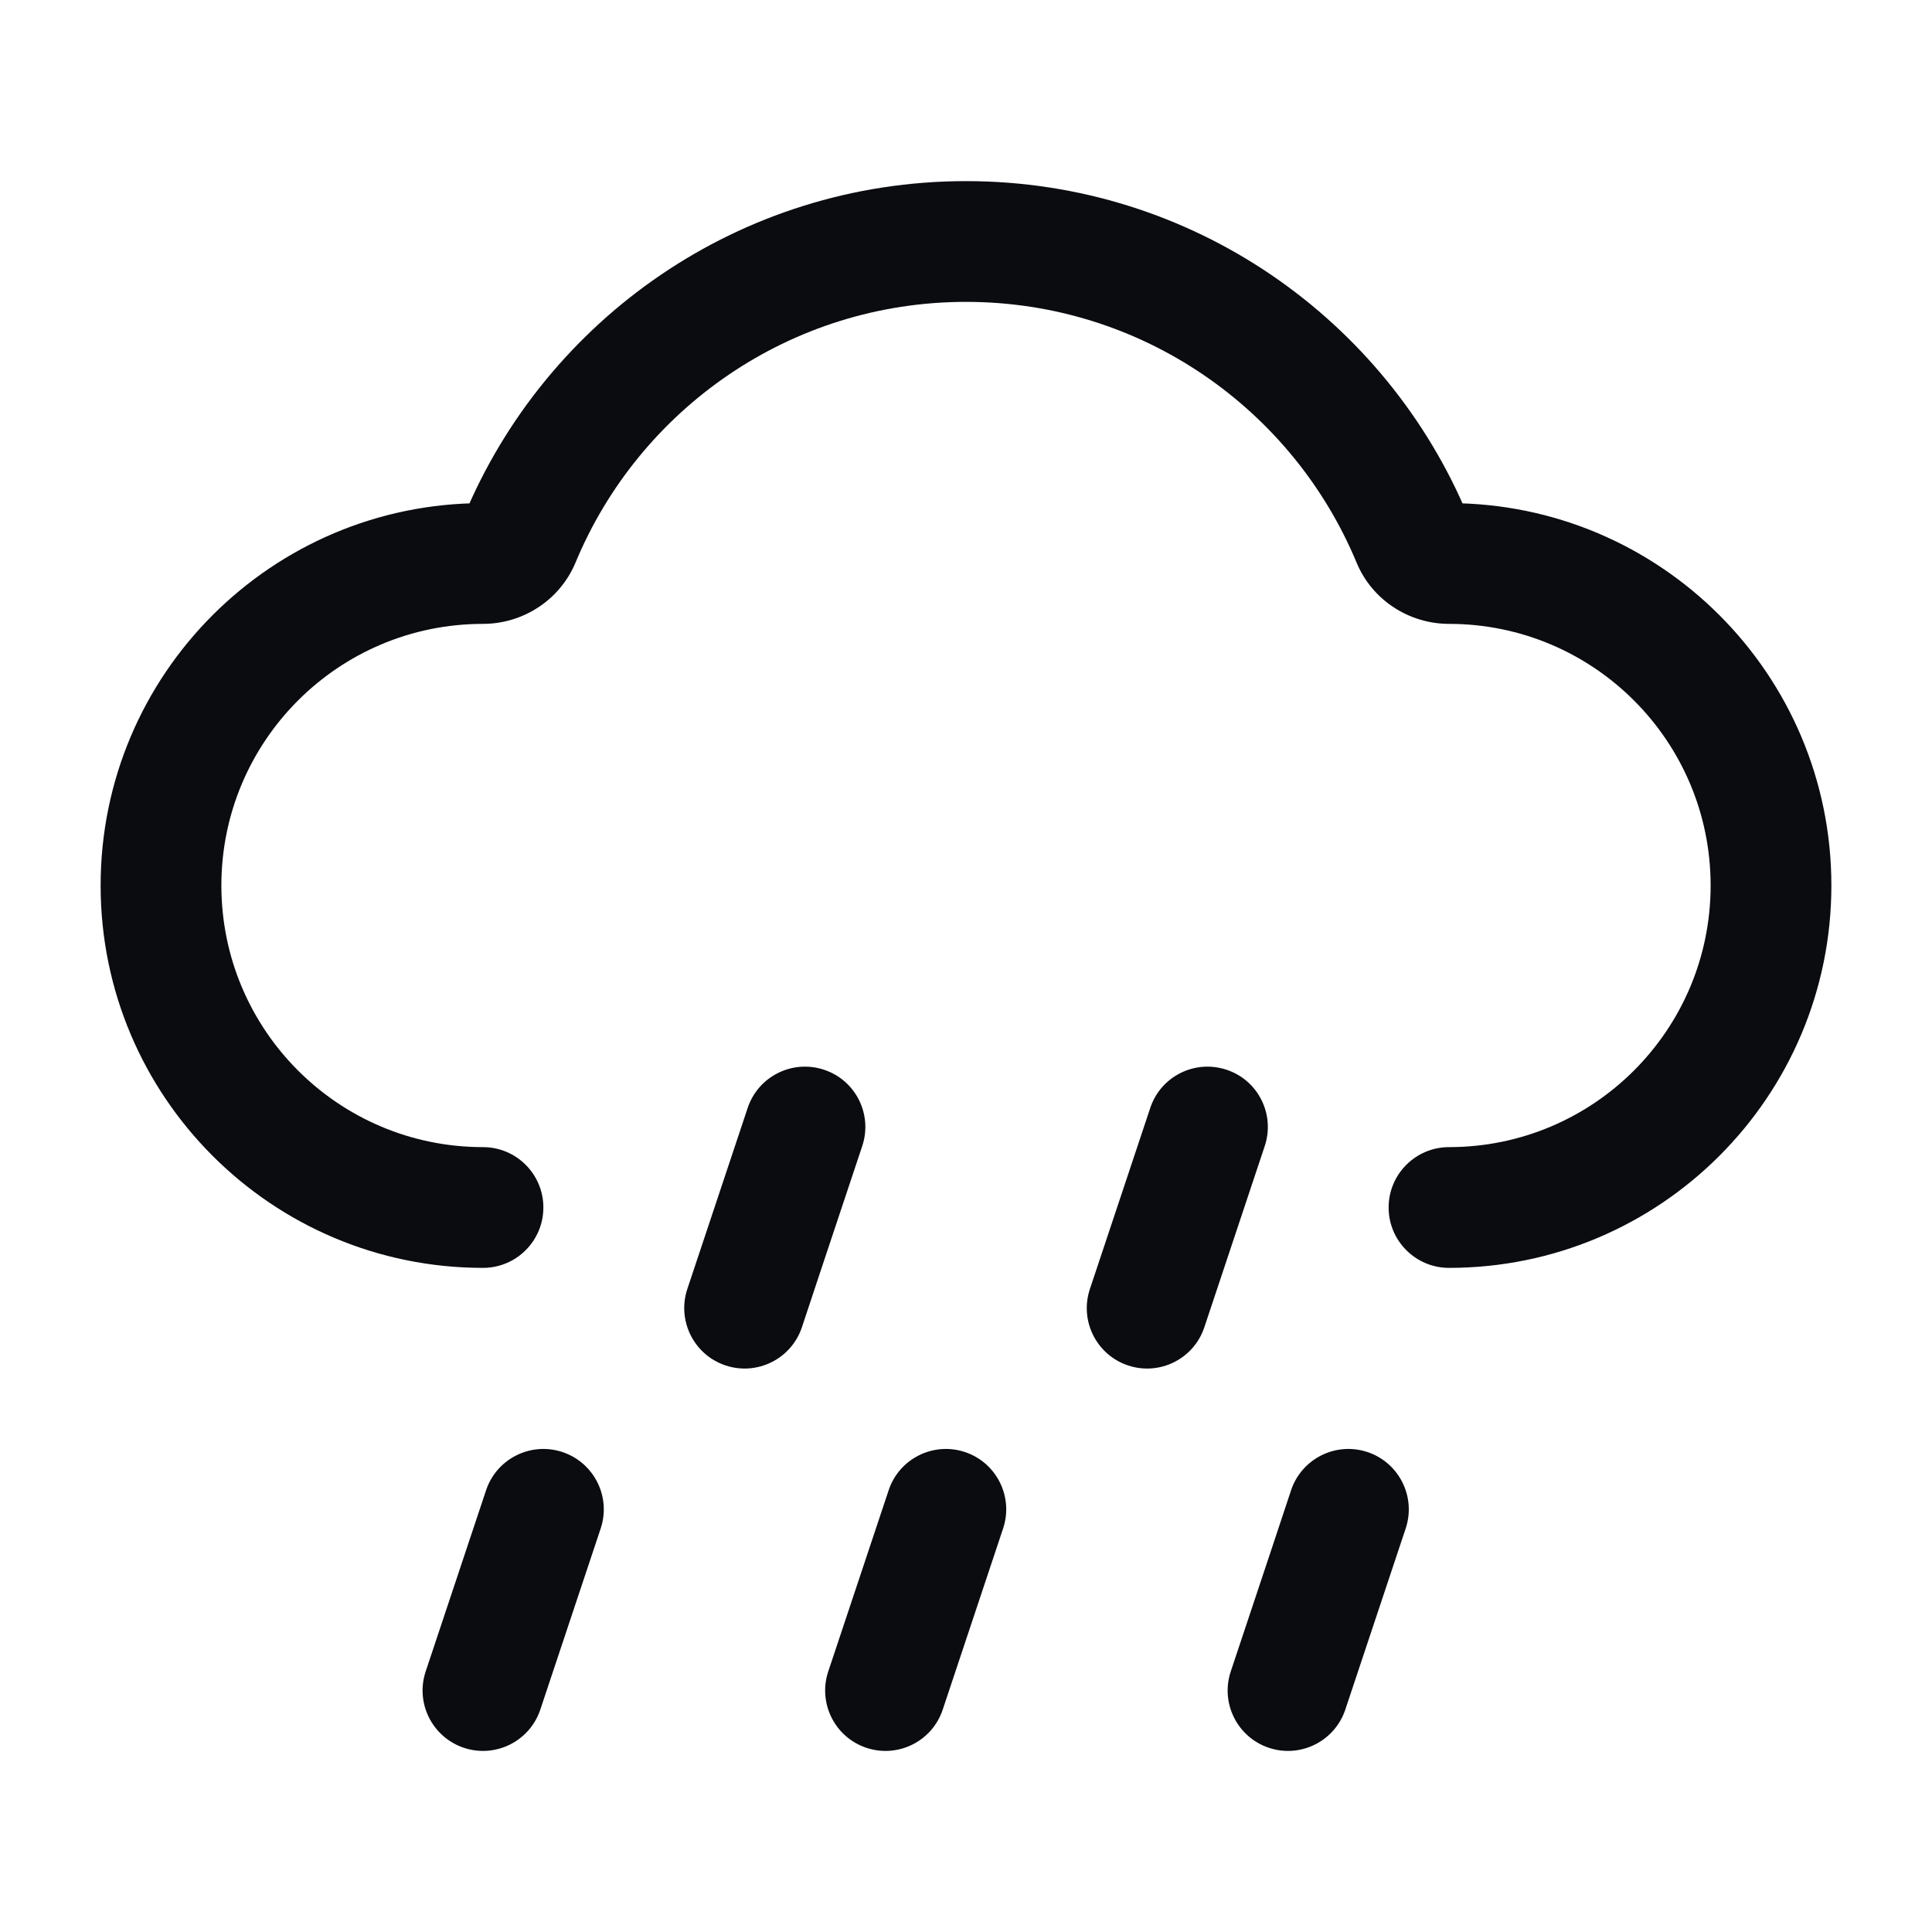 <svg width="24" height="24" viewBox="0 0 24 24" fill="none" xmlns="http://www.w3.org/2000/svg">
<path d="M6 15.75C6.414 15.75 6.75 15.414 6.75 15C6.75 14.586 6.414 14.25 6 14.25V15.75ZM6.457 6.699L7.15 6.987L7.15 6.987L6.457 6.699ZM17.543 6.699L16.851 6.987L16.851 6.987L17.543 6.699ZM18 14.25C17.586 14.25 17.25 14.586 17.25 15C17.25 15.414 17.586 15.75 18 15.75V14.25ZM10.711 14.237C10.842 13.844 10.63 13.419 10.237 13.289C9.844 13.158 9.419 13.37 9.288 13.763L10.711 14.237ZM5.288 20.763C5.157 21.156 5.37 21.581 5.763 21.712C6.156 21.843 6.581 21.63 6.712 21.237L5.288 20.763ZM15.289 20.763C15.158 21.156 15.37 21.581 15.763 21.712C16.156 21.843 16.581 21.63 16.712 21.237L15.289 20.763ZM15.711 14.237C15.842 13.844 15.63 13.419 15.237 13.289C14.844 13.158 14.419 13.37 14.289 13.763L15.711 14.237ZM10.289 20.763C10.158 21.156 10.37 21.581 10.763 21.712C11.156 21.843 11.581 21.63 11.711 21.237L10.289 20.763ZM8.538 16.013C8.408 16.406 8.62 16.831 9.013 16.962C9.406 17.093 9.831 16.88 9.962 16.487L8.538 16.013ZM13.539 16.013C13.408 16.406 13.62 16.831 14.013 16.962C14.406 17.093 14.831 16.88 14.961 16.487L13.539 16.013ZM17.462 18.987C17.593 18.594 17.38 18.169 16.987 18.038C16.594 17.907 16.169 18.12 16.038 18.513L17.462 18.987ZM12.461 18.987C12.592 18.594 12.38 18.169 11.987 18.038C11.594 17.907 11.169 18.12 11.039 18.513L12.461 18.987ZM7.462 18.987C7.593 18.594 7.38 18.169 6.987 18.038C6.594 17.907 6.169 18.12 6.038 18.513L7.462 18.987ZM6 14.25C4.205 14.25 2.75 12.795 2.75 11H1.25C1.25 13.623 3.377 15.75 6 15.75V14.25ZM2.75 11C2.75 9.205 4.205 7.75 6 7.75V6.25C3.377 6.25 1.25 8.377 1.25 11H2.75ZM7.15 6.987C7.94 5.085 9.815 3.75 12 3.75V2.25C9.188 2.25 6.779 3.969 5.764 6.411L7.15 6.987ZM12 3.75C14.185 3.75 16.06 5.085 16.851 6.987L18.236 6.411C17.221 3.969 14.812 2.25 12 2.25V3.75ZM18 7.75C19.795 7.75 21.25 9.205 21.25 11H22.75C22.75 8.377 20.623 6.25 18 6.25V7.75ZM21.25 11C21.25 12.795 19.795 14.25 18 14.25V15.75C20.623 15.75 22.75 13.623 22.75 11H21.25ZM16.851 6.987C17.047 7.46 17.51 7.75 18 7.75V6.25C18.093 6.25 18.191 6.305 18.236 6.411L16.851 6.987ZM6 7.75C6.49 7.75 6.953 7.46 7.15 6.987L5.764 6.411C5.809 6.305 5.906 6.25 6 6.25V7.75ZM9.288 13.763L8.788 15.263L10.211 15.737L10.711 14.237L9.288 13.763ZM8.788 15.263L8.538 16.013L9.962 16.487L10.211 15.737L8.788 15.263ZM14.289 13.763L13.789 15.263L15.211 15.737L15.711 14.237L14.289 13.763ZM13.789 15.263L13.539 16.013L14.961 16.487L15.211 15.737L13.789 15.263ZM15.789 19.263L15.289 20.763L16.712 21.237L17.212 19.737L15.789 19.263ZM16.038 18.513L15.789 19.263L17.212 19.737L17.462 18.987L16.038 18.513ZM10.789 19.263L10.289 20.763L11.711 21.237L12.211 19.737L10.789 19.263ZM11.039 18.513L10.789 19.263L12.211 19.737L12.461 18.987L11.039 18.513ZM5.788 19.263L5.288 20.763L6.712 21.237L7.212 19.737L5.788 19.263ZM6.038 18.513L5.788 19.263L7.212 19.737L7.462 18.987L6.038 18.513Z" fill="#0A0C10"/>
</svg>
